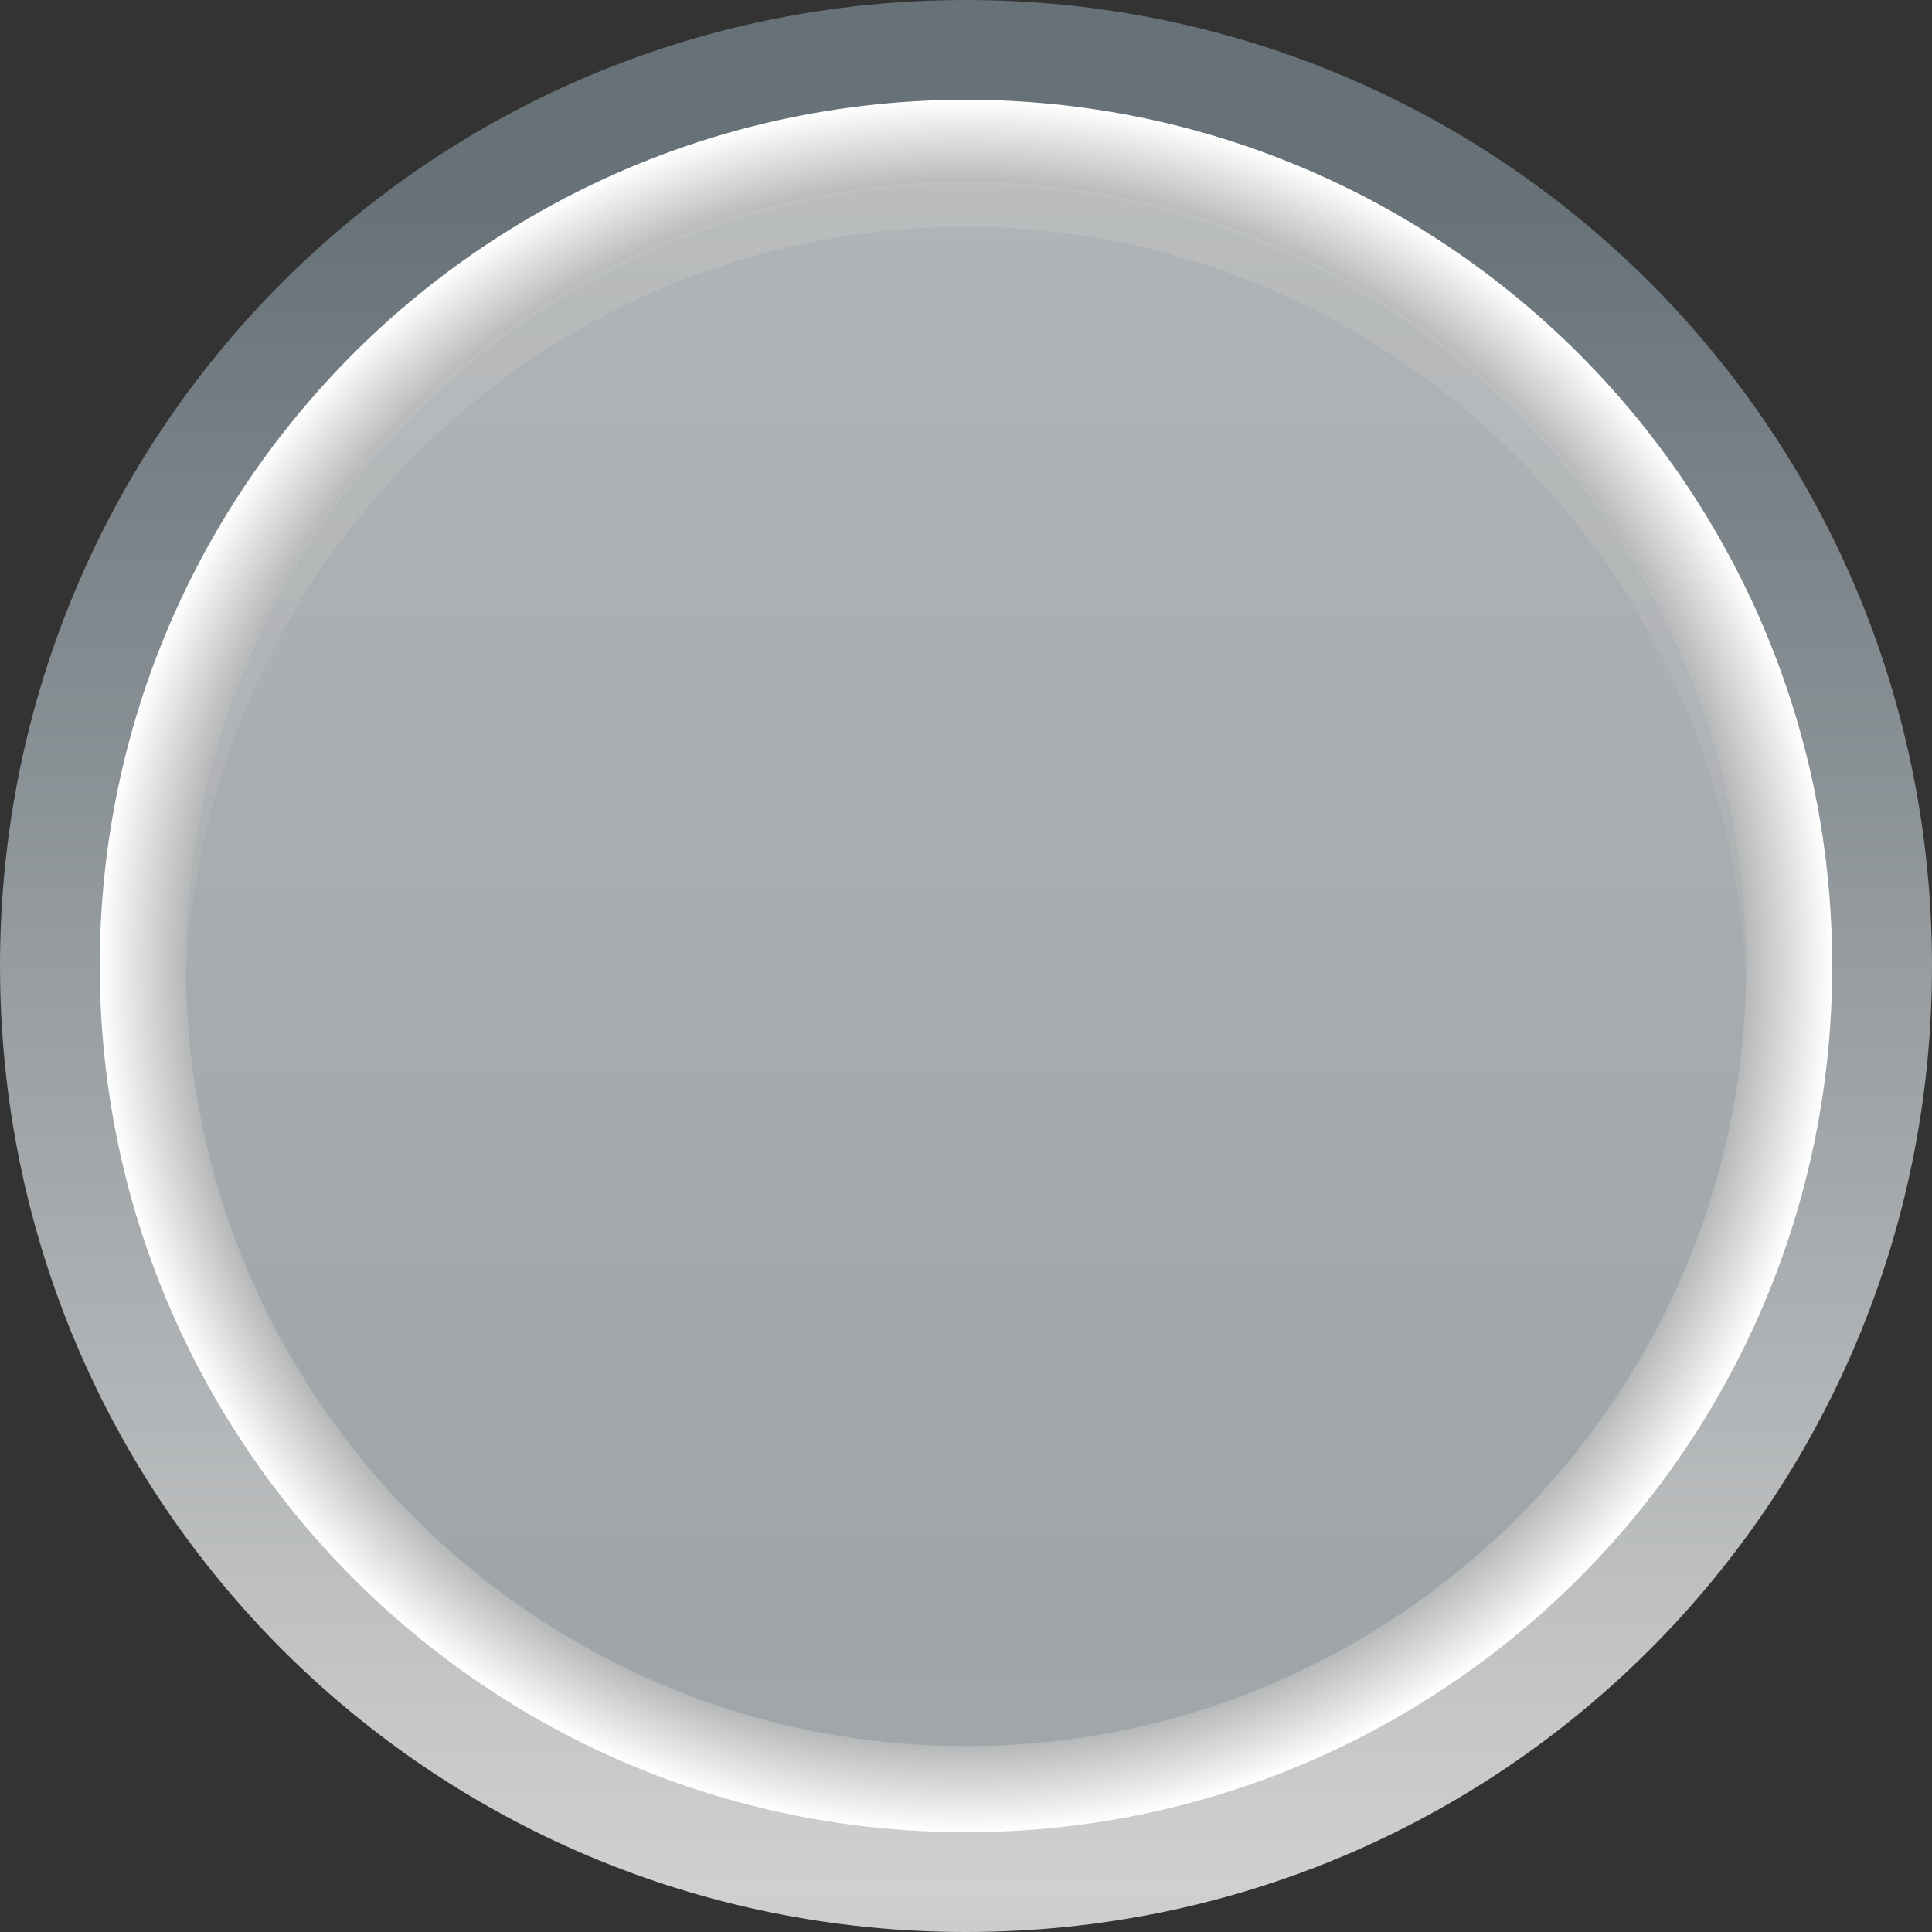 <?xml version="1.0" encoding="utf-8"?>
<!-- Generator: Adobe Illustrator 26.0.0, SVG Export Plug-In . SVG Version: 6.00 Build 0)  -->
<svg version="1.0" id="button_x5F_num" xmlns="http://www.w3.org/2000/svg" xmlns:xlink="http://www.w3.org/1999/xlink" x="0px"
	 y="0px" width="42.6px" height="42.6px" viewBox="0 0 42.6 42.6" style="enable-background:new 0 0 42.6 42.6;"
	 xml:space="preserve">
<rect x="0" y="0" width="42.6" height="42.6" fill="#333333" stroke="none"/>
<style type="text/css">
	.st0{fill:url(#button_num_SVGID_1_);}
	.st1{fill:url(#button_num_SVGID_00000167397783606462619740000001764302206870578073_);}
	.st2{fill:url(#button_num_SVGID_00000040563101685754526000000010350890673117554575_);}
	.st3{opacity:0.3;fill:url(#button_num_SVGID_00000023989755944483273600000004200696239233163395_);}
</style>
<linearGradient id="button_num_SVGID_1_" gradientUnits="userSpaceOnUse" x1="21.294" y1="-7.253" x2="21.294" y2="50.459">
	<stop  offset="0.2" style="stop-color:#667178"/>
	<stop  offset="0.847" style="stop-color:#D0D0D0"/>
	<stop  offset="1" style="stop-color:#A8A8A8"/>
</linearGradient>
<path class="st0" d="M42.6,21.3c0,11.8-9.5,21.3-21.3,21.3C9.5,42.6,0,33.1,0,21.3C0,9.5,9.5,0,21.3,0C33.1,0,42.6,9.5,42.6,21.3z"
	/>
<radialGradient id="button_num_SVGID_00000002381774821231098500000001414407710056809892_" cx="21.294" cy="21.294" r="19.103" gradientUnits="userSpaceOnUse">
	<stop  offset="0.819" style="stop-color:#797D80"/>
	<stop  offset="1" style="stop-color:#FFFFFF"/>
</radialGradient>
<path style="fill:url(#button_num_SVGID_00000002381774821231098500000001414407710056809892_);" d="M40.4,21.3c0,10.6-8.6,19.1-19.1,19.1
	c-10.6,0-19.1-8.6-19.1-19.1c0-10.6,8.6-19.1,19.1-19.1C31.8,2.2,40.4,10.7,40.4,21.3z"/>
<linearGradient id="button_num_SVGID_00000108286686943959103230000011538814441522901934_" gradientUnits="userSpaceOnUse" x1="21.294" y1="62.115" x2="21.294" y2="-73.738">
	<stop  offset="1.785710e-02" style="stop-color:#AAABAB"/>
	<stop  offset="0.2" style="stop-color:#A0A5A8"/>
	<stop  offset="0.847" style="stop-color:#D0D0D0"/>
	<stop  offset="1" style="stop-color:#A8A8A8"/>
</linearGradient>
<path style="fill:url(#button_num_SVGID_00000108286686943959103230000011538814441522901934_);" d="M38.5,21.3c0,9.5-7.7,17.2-17.2,17.2
	c-9.5,0-17.2-7.7-17.2-17.2c0-9.5,7.7-17.2,17.2-17.2C30.8,4.1,38.5,11.8,38.5,21.3z"/>
<linearGradient id="button_num_SVGID_00000012470788159920414510000012624861908975108753_" gradientUnits="userSpaceOnUse" x1="21.294" y1="62.169" x2="21.294" y2="-7.643">
	<stop  offset="1.785710e-02" style="stop-color:#AAABAB"/>
	<stop  offset="0.2" style="stop-color:#A0A5A8"/>
	<stop  offset="0.847" style="stop-color:#D0D0D0"/>
	<stop  offset="1" style="stop-color:#A8A8A8"/>
</linearGradient>
<path style="opacity:0.3;fill:url(#button_num_SVGID_00000012470788159920414510000012624861908975108753_);" d="M21.3,5
	c9.3,0,16.9,7.5,17.2,16.7c0-0.2,0-0.3,0-0.5c0-9.5-7.7-17.2-17.2-17.2c-9.5,0-17.2,7.7-17.2,17.2c0,0.2,0,0.3,0,0.5
	C4.4,12.5,11.9,5,21.3,5z"/>
</svg>
